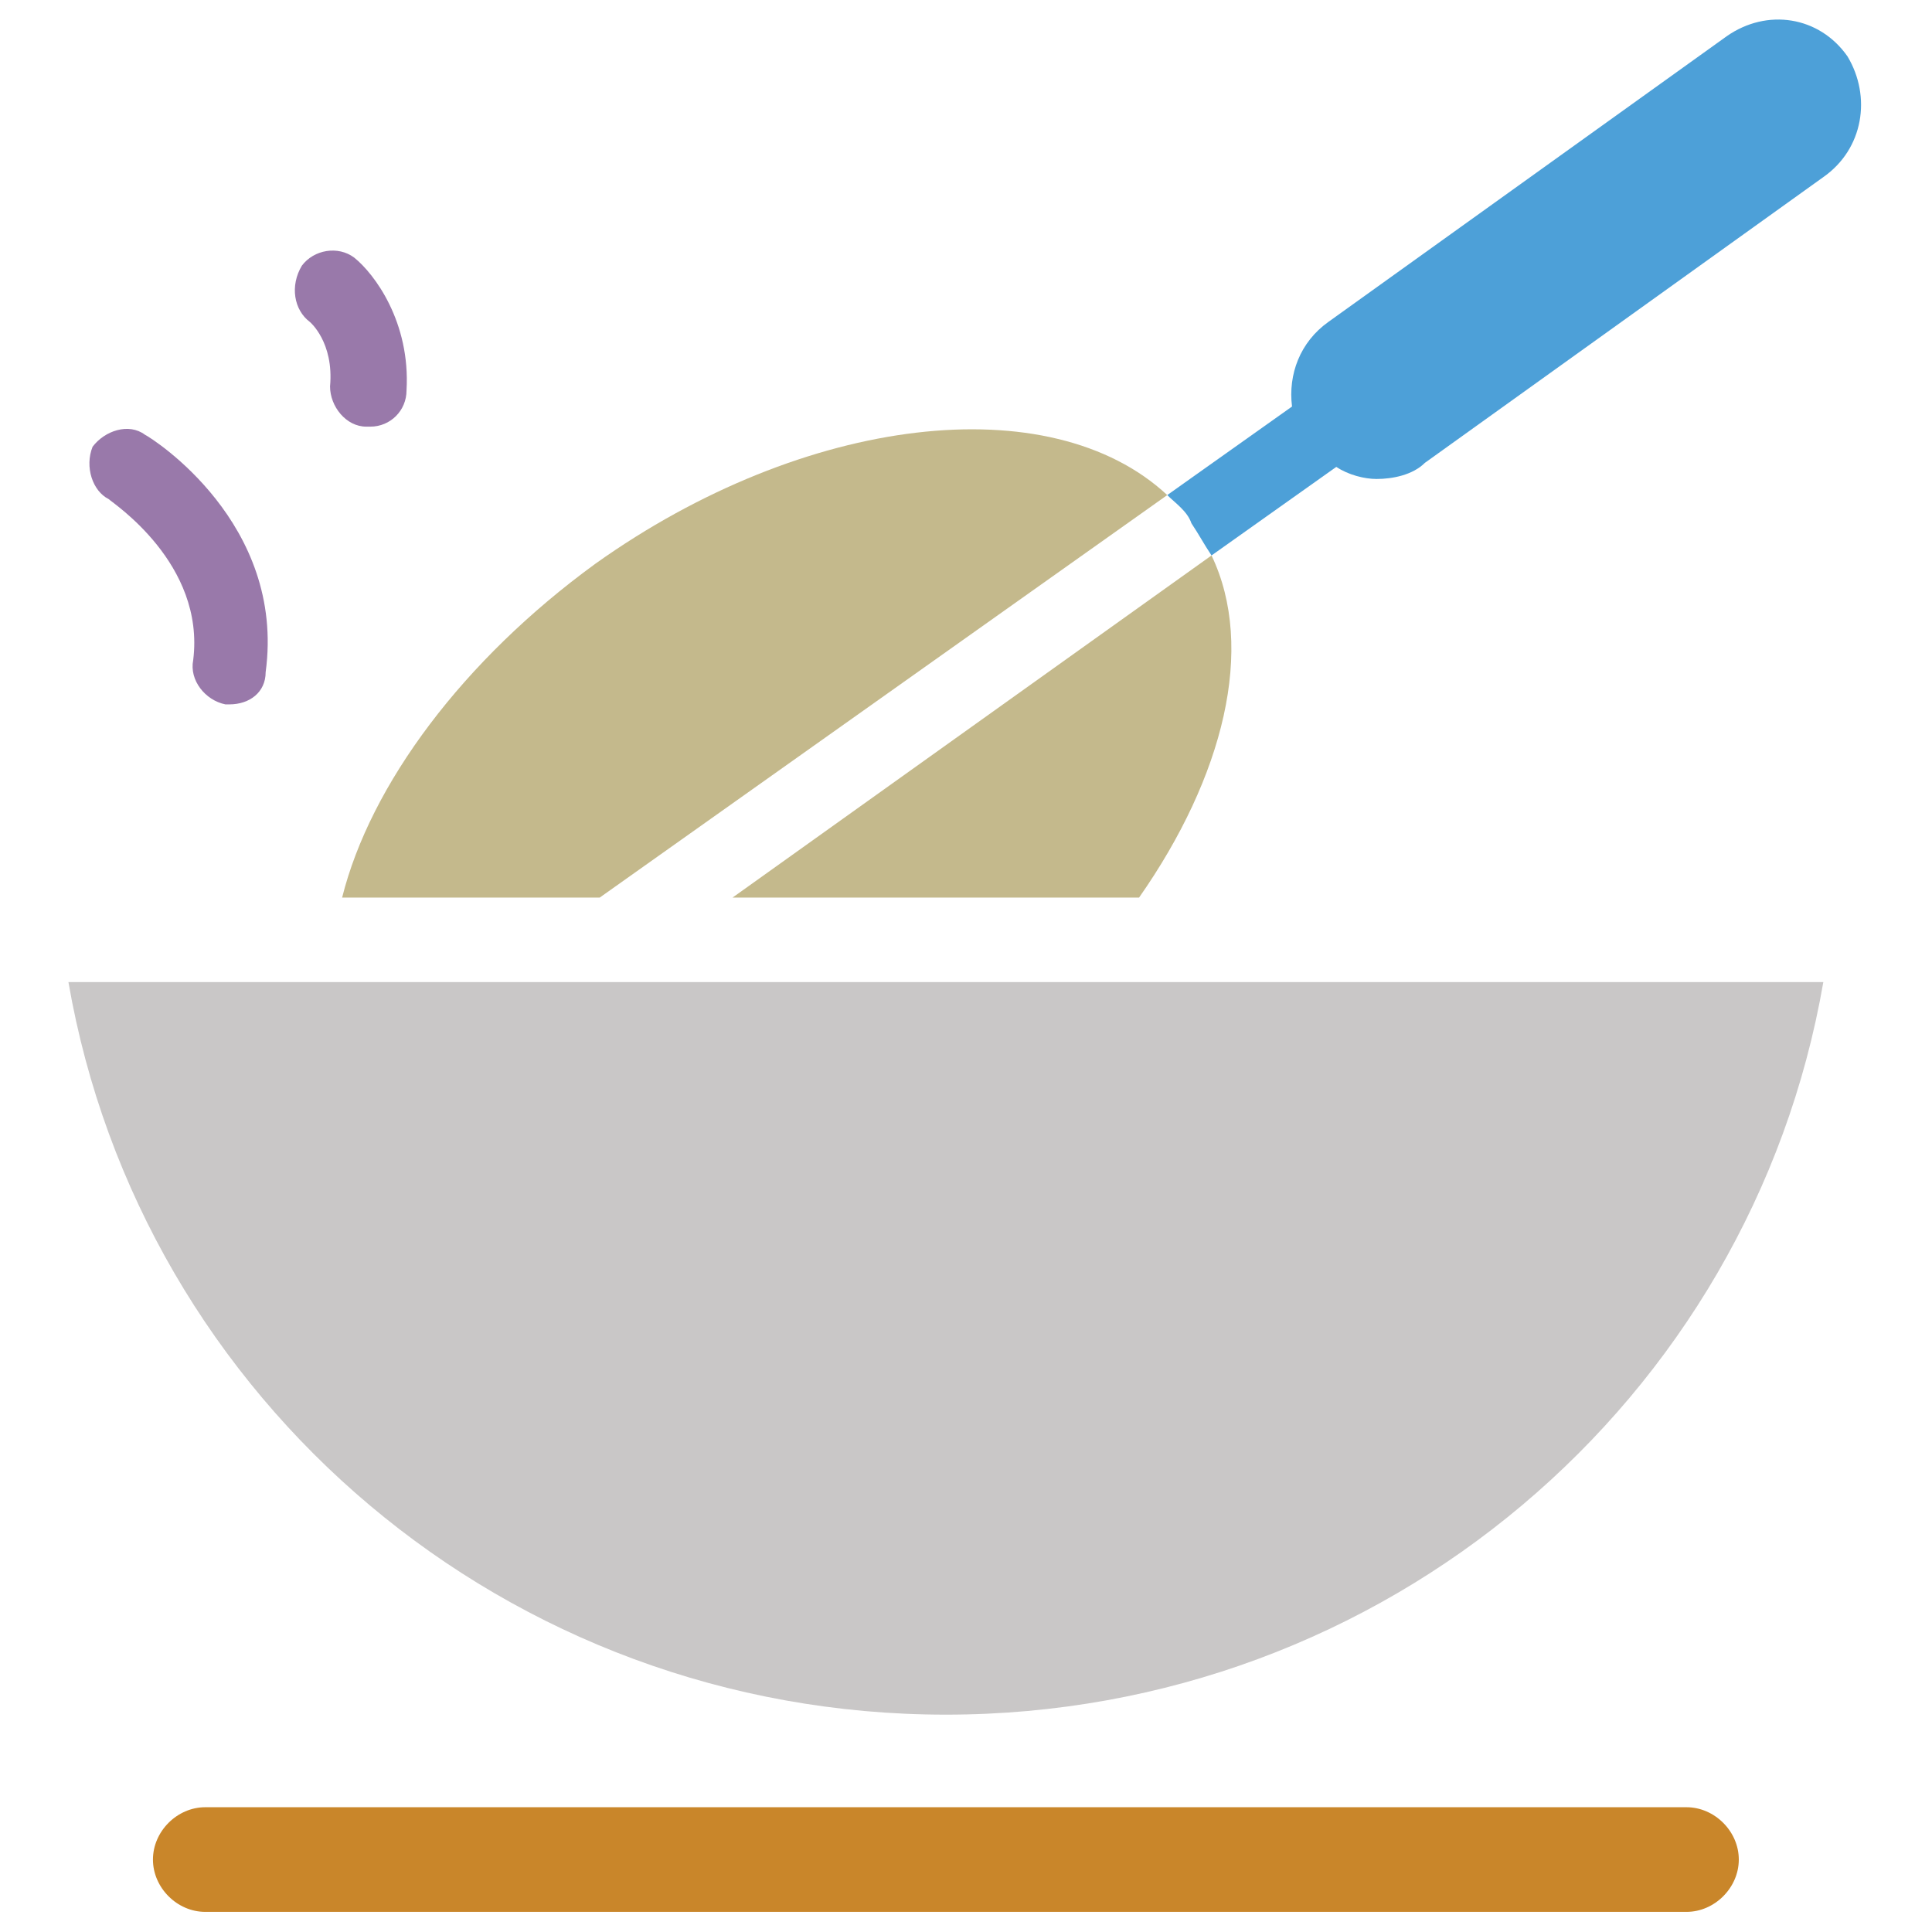 <?xml version="1.0" encoding="utf-8"?>
<!-- Generator: Adobe Illustrator 18.0.0, SVG Export Plug-In . SVG Version: 6.00 Build 0)  -->
<!DOCTYPE svg PUBLIC "-//W3C//DTD SVG 1.1//EN" "http://www.w3.org/Graphics/SVG/1.1/DTD/svg11.dtd">
<svg version="1.1" id="Layer_1" xmlns="http://www.w3.org/2000/svg" xmlns:xlink="http://www.w3.org/1999/xlink" x="0px" y="0px"
	 viewBox="0 0 48 48" enable-background="new 0 0 48 48" xml:space="preserve">
<g>
	<path fill="#C9C7C7" d="M23.5,42.6c10.9,0,20-7.8,21.8-18.2H1.7C3.5,34.8,12.6,42.6,23.5,42.6z"/>
	<path fill="#C4B98C" d="M14.8,14c-3.3,2.4-5.6,5.5-6.3,8.3h6.4l14.1-10C26.1,9.6,20,10.3,14.8,14z"/>
	<path fill="#C4B98C" d="M28.3,22.3c2.1-3,2.9-6.2,1.8-8.5l-11.9,8.5H28.3z"/>
	<path fill="#4DA0D8" d="M45.9,1.4c-0.7-1-2-1.2-3-0.5L33,8c-0.7,0.5-1,1.3-0.9,2.1L29,12.3c0.2,0.2,0.5,0.4,0.6,0.7
		c0.2,0.3,0.3,0.5,0.5,0.8l3.1-2.2c0.3,0.2,0.7,0.3,1,0.3c0.4,0,0.9-0.1,1.2-0.4l9.9-7.1C46.3,3.7,46.5,2.4,45.9,1.4z"/>
	<path fill="#C9862A" d="M41.9,44.9H5.1c-0.7,0-1.3,0.6-1.3,1.3c0,0.7,0.6,1.3,1.3,1.3h36.8c0.7,0,1.3-0.6,1.3-1.3
		C43.2,45.5,42.6,44.9,41.9,44.9z"/>
	<path fill="#9979AA" d="M2.7,12.4c0.1,0.1,2.4,1.6,2.1,4c-0.1,0.5,0.3,1,0.8,1.1c0,0,0.1,0,0.1,0c0.5,0,0.9-0.3,0.9-0.8
		c0.5-3.7-2.8-5.8-3-5.9c-0.4-0.3-1-0.1-1.3,0.3C2.1,11.6,2.3,12.2,2.7,12.4z"/>
	<path fill="#9979AA" d="M8.2,9.6c0,0.5,0.4,1,0.9,1c0,0,0,0,0.1,0c0.5,0,0.9-0.4,0.9-0.9C10.2,8,9.3,6.8,8.8,6.4
		c-0.4-0.3-1-0.2-1.3,0.2C7.2,7.1,7.3,7.7,7.7,8C7.7,8,8.3,8.5,8.2,9.6z"/>
</g>
</svg>
